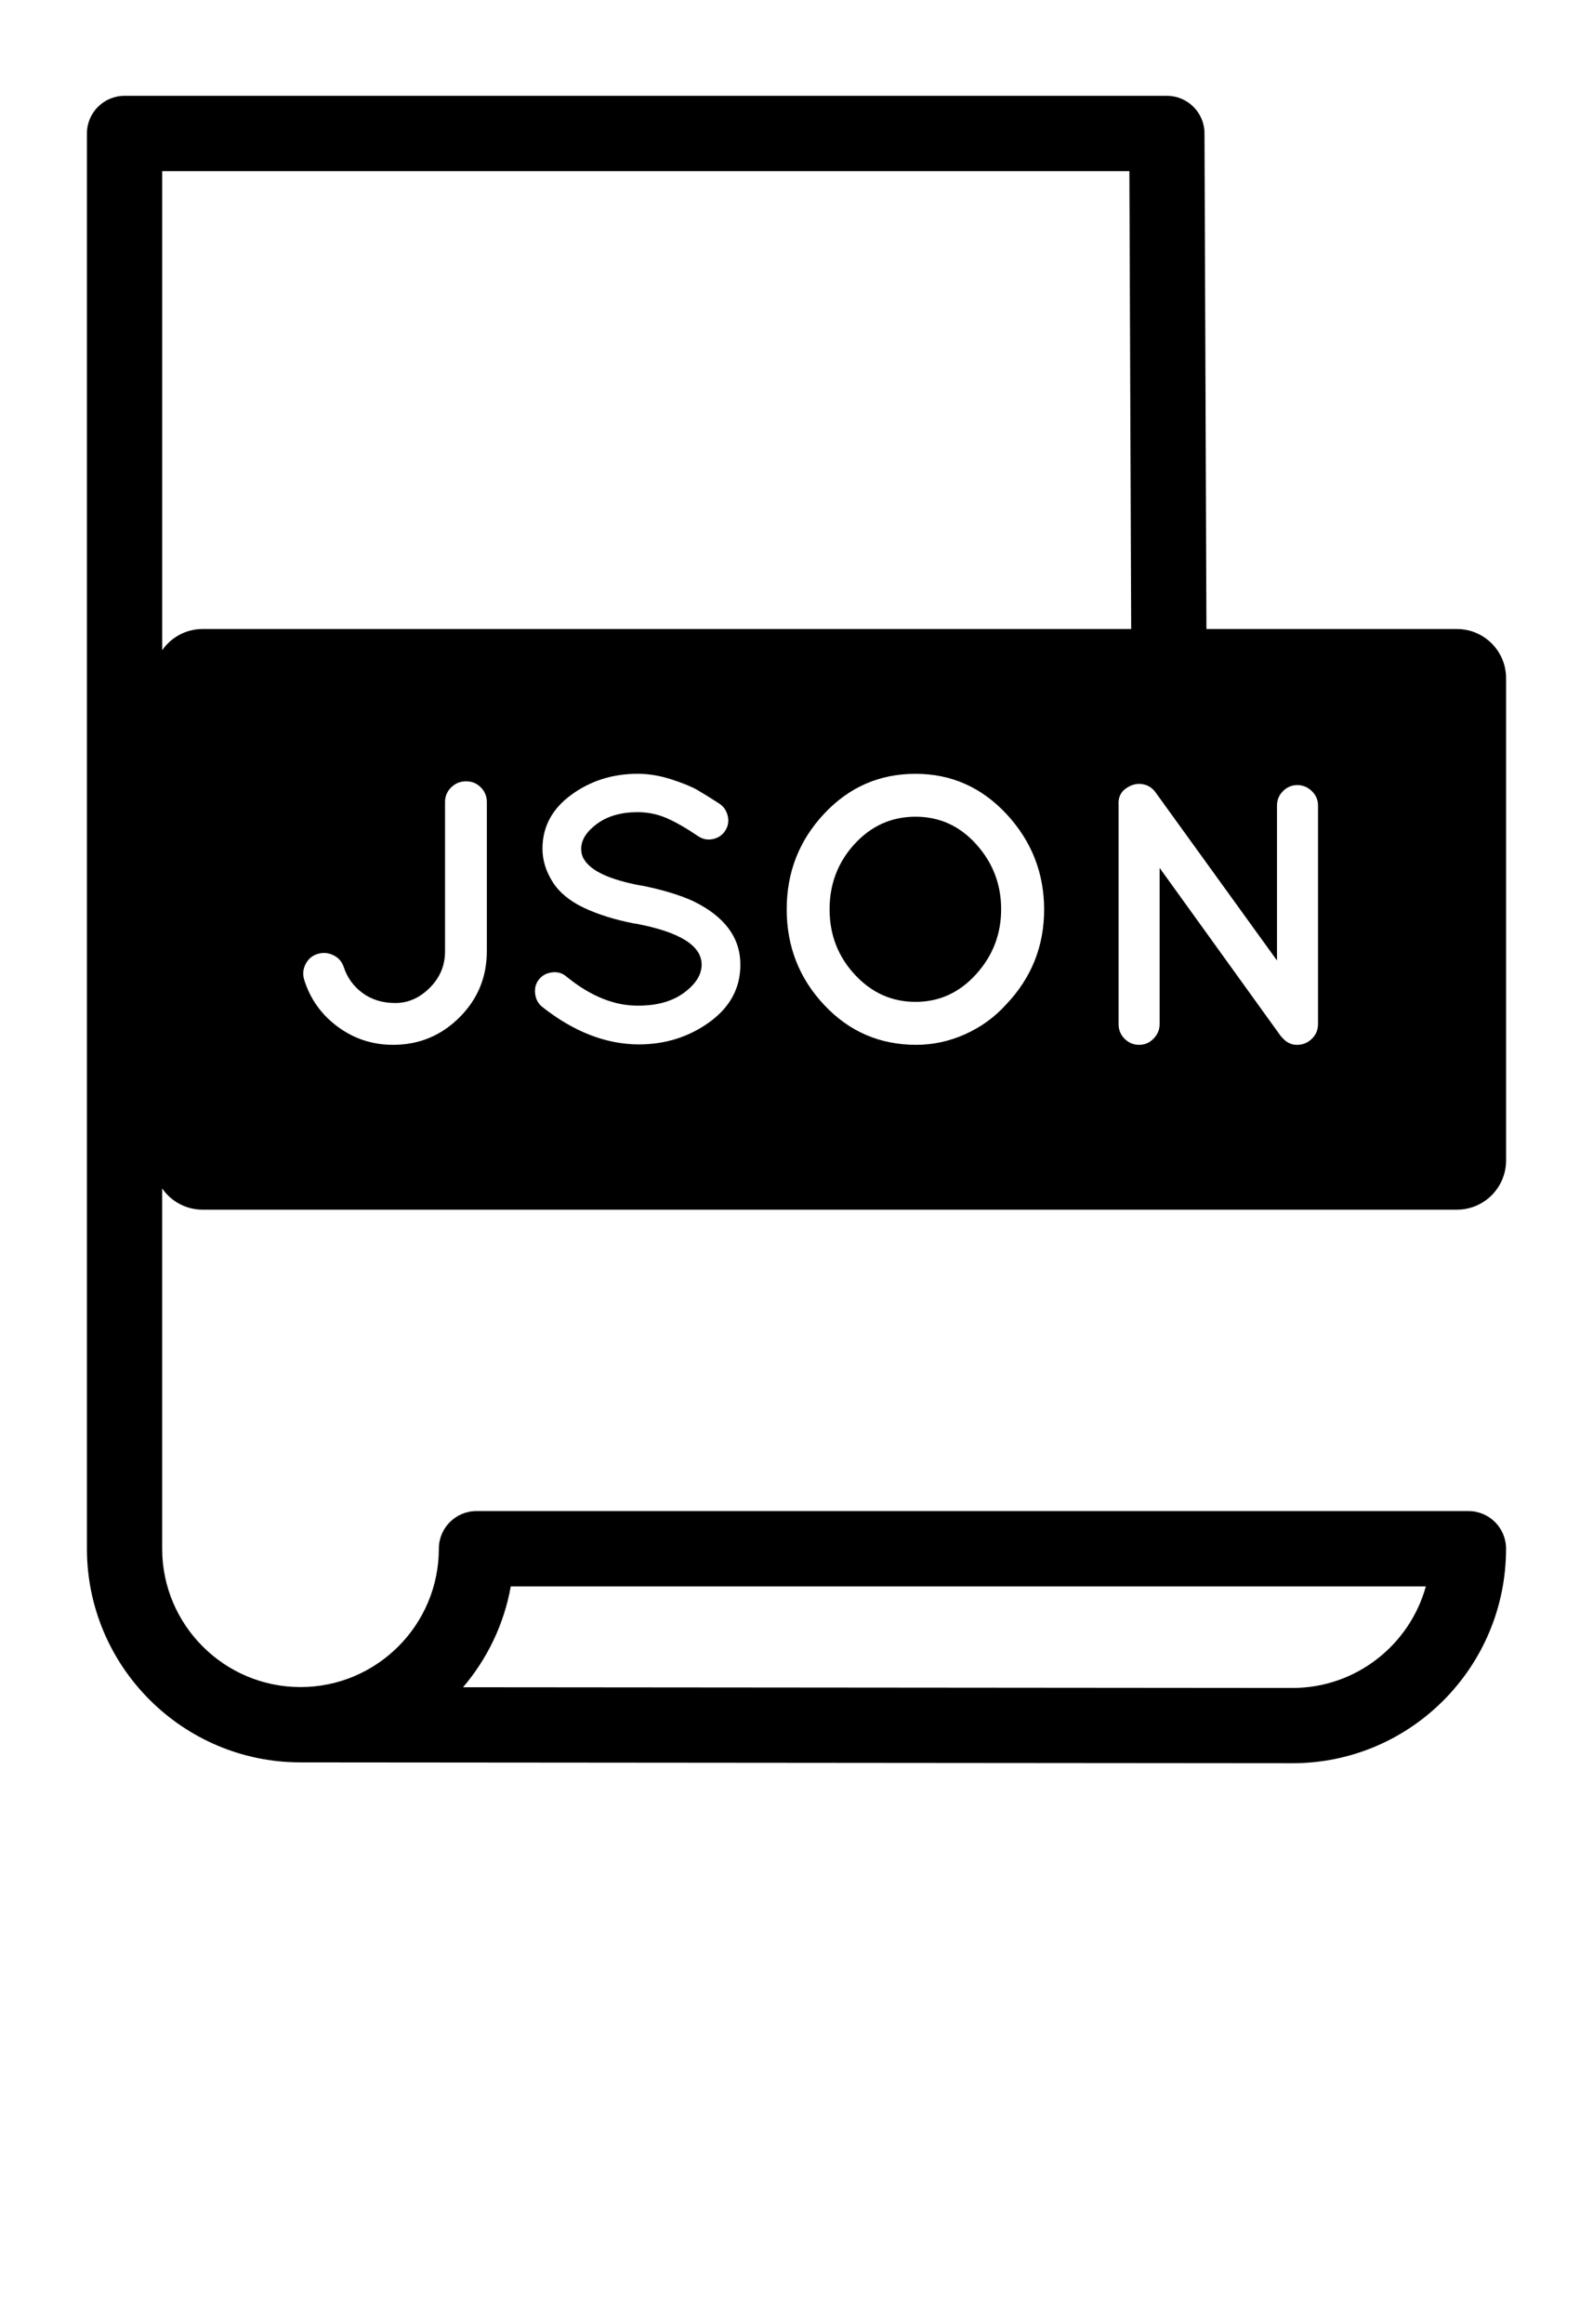 <svg xmlns="http://www.w3.org/2000/svg" xmlns:xlink="http://www.w3.org/1999/xlink" version="1.1" x="0px" y="0px" viewBox="0 0 60 87.5" enable-background="new 0 0 60 70" xml:space="preserve"><g><path d="M34.484,30.751c-0.902,0-1.668,0.342-2.296,1.027s-0.942,1.505-0.942,2.459c0,0.955,0.316,1.774,0.949,2.459   c0.634,0.685,1.396,1.027,2.289,1.027c0.894,0,1.653-0.347,2.282-1.042c0.628-0.694,0.942-1.509,0.942-2.445   c0-0.935-0.312-1.75-0.936-2.445C36.15,31.098,35.387,30.751,34.484,30.751z"/><path d="M7.63,45.547h47.244c1.022,0,1.852-0.829,1.852-1.852V25.535c0-1.023-0.829-1.851-1.852-1.851H45.44L45.367,5.021   c-0.002-0.781-0.636-1.413-1.417-1.413H4.691c-0.783,0-1.417,0.635-1.417,1.417v53.288c0,4.436,3.608,8.044,8.044,8.045   l37.362,0.032c4.437,0,8.045-3.609,8.045-8.078c0-0.783-0.634-1.417-1.417-1.417H17.946c-0.783,0-1.417,0.635-1.417,1.417   c0,2.873-2.337,5.21-5.21,5.21s-5.211-2.337-5.211-5.21V44.748C6.442,45.23,6.999,45.547,7.63,45.547z M18.335,35.825   c0,0.974-0.346,1.803-1.035,2.488s-1.521,1.027-2.494,1.027c-0.775,0-1.47-0.227-2.084-0.68s-1.034-1.04-1.261-1.758   c-0.066-0.208-0.05-0.408,0.049-0.602c0.1-0.194,0.251-0.321,0.454-0.383s0.401-0.045,0.595,0.05   c0.194,0.094,0.324,0.246,0.391,0.453c0.132,0.397,0.368,0.721,0.708,0.971c0.341,0.25,0.751,0.375,1.233,0.375   c0.481,0,0.914-0.191,1.297-0.574c0.383-0.382,0.574-0.838,0.574-1.368v-5.626c0-0.217,0.078-0.402,0.233-0.553   c0.156-0.151,0.343-0.227,0.56-0.227c0.218,0,0.402,0.076,0.553,0.227c0.151,0.151,0.228,0.335,0.228,0.553V35.825z M26.726,38.482   c-0.775,0.562-1.668,0.843-2.679,0.843c-1.238-0.009-2.447-0.482-3.629-1.417c-0.151-0.123-0.238-0.288-0.262-0.496   c-0.024-0.208,0.025-0.387,0.148-0.539c0.123-0.151,0.288-0.238,0.496-0.262c0.208-0.023,0.388,0.031,0.539,0.163   c0.906,0.737,1.809,1.101,2.707,1.091c0.708,0,1.282-0.163,1.722-0.489c0.439-0.326,0.659-0.678,0.659-1.056   c0-0.718-0.832-1.233-2.494-1.545h-0.029c-0.736-0.142-1.374-0.34-1.913-0.595c-0.538-0.255-0.933-0.583-1.184-0.985   c-0.25-0.401-0.375-0.815-0.375-1.24c0-0.822,0.361-1.498,1.084-2.027c0.723-0.529,1.557-0.793,2.502-0.793   c0.415,0,0.841,0.071,1.275,0.212s0.758,0.274,0.971,0.397c0.213,0.123,0.493,0.297,0.844,0.524   c0.16,0.113,0.262,0.269,0.305,0.468c0.042,0.198,0.009,0.38-0.1,0.545c-0.108,0.166-0.263,0.27-0.461,0.312   s-0.383,0.007-0.553-0.106c-0.444-0.302-0.839-0.529-1.184-0.68c-0.345-0.151-0.711-0.227-1.098-0.227   c-0.624,0-1.134,0.147-1.531,0.439c-0.396,0.293-0.595,0.605-0.595,0.936c0,0.161,0.037,0.298,0.113,0.411   c0.264,0.435,0.978,0.761,2.14,0.978h0.028c0.794,0.161,1.446,0.359,1.956,0.595c1.172,0.576,1.758,1.37,1.758,2.381   C27.888,37.2,27.5,37.92,26.726,38.482z M37.894,37.823c-0.426,0.473-0.936,0.843-1.531,1.113   c-0.595,0.269-1.214,0.404-1.856,0.404c-1.37,0-2.525-0.5-3.465-1.502c-0.94-1.001-1.411-2.202-1.411-3.6   c0-1.398,0.471-2.598,1.411-3.6c0.939-1.001,2.085-1.502,3.437-1.502s2.497,0.508,3.438,1.523c0.939,1.016,1.41,2.213,1.41,3.593   C39.325,35.631,38.848,36.822,37.894,37.823z M43.52,29.83l4.578,6.335v-5.839c0-0.208,0.075-0.387,0.227-0.539   c0.151-0.151,0.331-0.227,0.539-0.227c0.207,0,0.39,0.076,0.546,0.227c0.155,0.151,0.233,0.331,0.233,0.539v8.235   c0,0.217-0.078,0.401-0.233,0.553c-0.156,0.151-0.343,0.227-0.561,0.227c-0.217,0-0.406-0.094-0.566-0.284   c-0.038-0.038-0.062-0.066-0.071-0.085l-4.535-6.293v5.882c0,0.208-0.076,0.39-0.227,0.545c-0.151,0.156-0.333,0.234-0.546,0.234   s-0.395-0.076-0.546-0.227c-0.151-0.151-0.227-0.335-0.227-0.553v-8.249c-0.02-0.274,0.073-0.482,0.276-0.624   c0.203-0.142,0.408-0.196,0.616-0.163S43.396,29.66,43.52,29.83z M6.108,6.443h36.43l0.068,17.241H7.63   c-0.631,0-1.188,0.317-1.521,0.799V6.443z M19.238,59.731h34.466c-0.607,2.203-2.63,3.825-5.022,3.825L17.44,63.529   C18.348,62.465,18.983,61.163,19.238,59.731z"/></g></svg>
